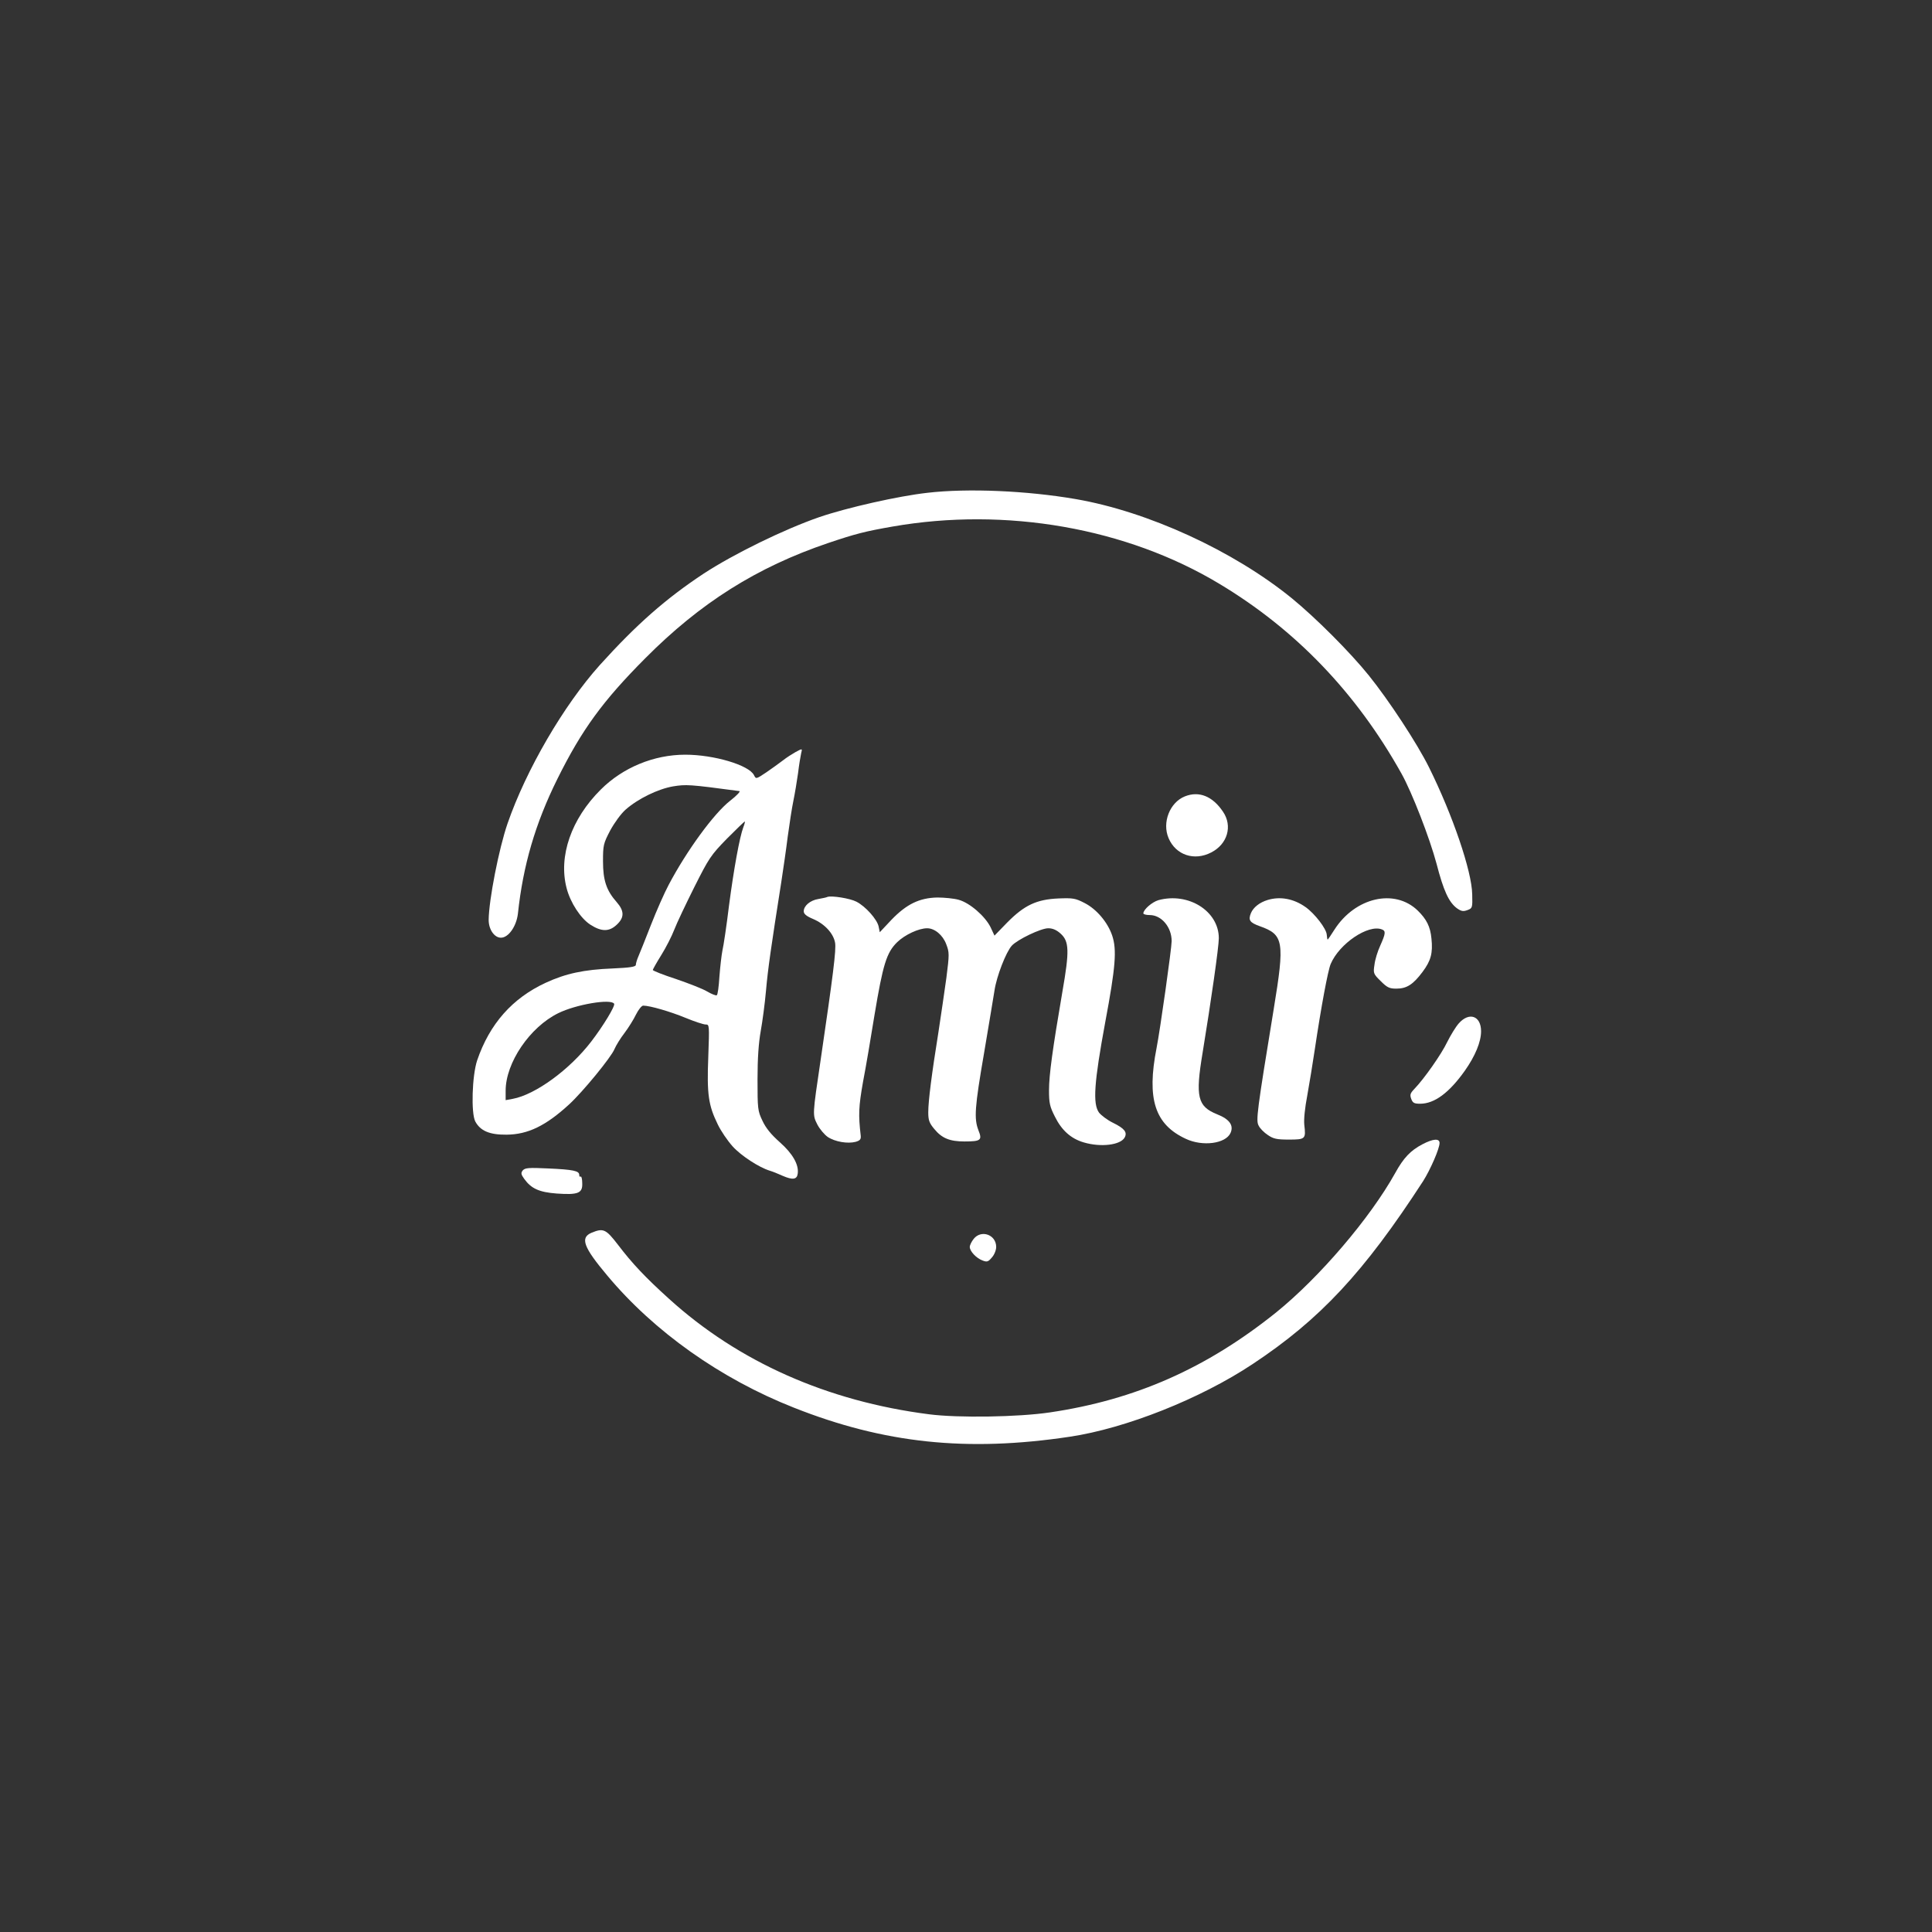 <?xml version="1.0" standalone="no"?>
<!DOCTYPE svg PUBLIC "-//W3C//DTD SVG 20010904//EN"
 "http://www.w3.org/TR/2001/REC-SVG-20010904/DTD/svg10.dtd">
<svg version="1.0" xmlns="http://www.w3.org/2000/svg"
 width="1024pt" height="1024pt" viewBox="0 0 1024 1024"

 preserveAspectRatio="xMidYMid meet">

<rect x="0" y="0" width="1024" height="1024" fill="#333333" stroke="none"/>

<g transform="translate(0,1024) scale(0.1,-0.1)"
fill="#FFFFFF" stroke="none">
<path d="M4915 7628 c-152 -17 -424 -78 -573 -129 -187 -65 -451 -194 -612
-299 -201 -133 -355 -268 -551 -485 -191 -213 -390 -554 -489 -840 -46 -134
-99 -405 -100 -511 0 -50 30 -94 65 -94 40 0 82 60 90 127 27 255 92 478 209
714 130 262 241 414 466 640 292 294 592 483 970 611 145 49 197 62 340 87
601 105 1241 -7 1734 -304 403 -242 725 -577 964 -1005 56 -100 150 -343 186
-478 37 -143 65 -204 108 -236 23 -16 33 -18 55 -10 27 10 28 12 26 84 -2 122
-103 419 -229 673 -63 127 -212 354 -319 487 -99 123 -281 305 -408 409 -310
252 -763 460 -1147 526 -256 44 -570 58 -785 33z"/>
<path d="M4215 6253 c-16 -9 -46 -28 -65 -43 -19 -15 -59 -43 -89 -64 -54 -36
-54 -36 -65 -14 -27 53 -212 108 -364 108 -166 0 -331 -68 -448 -185 -156
-155 -225 -353 -181 -522 20 -78 75 -161 126 -194 59 -38 100 -38 140 0 41 38
40 73 0 119 -55 62 -73 116 -73 217 0 85 2 94 38 163 23 42 57 89 82 111 66
58 171 109 251 123 70 11 83 11 352 -25 7 -1 -14 -24 -49 -51 -87 -68 -231
-266 -326 -446 -22 -41 -64 -136 -93 -210 -29 -74 -59 -150 -67 -168 -8 -18
-14 -39 -14 -46 0 -10 -30 -15 -122 -19 -154 -6 -250 -27 -356 -76 -177 -82
-297 -218 -363 -411 -27 -81 -33 -279 -10 -324 27 -50 76 -71 166 -70 113 1
208 47 332 161 71 65 223 250 240 293 8 19 32 58 53 85 21 28 48 71 61 98 13
26 30 47 38 47 36 0 145 -32 225 -65 46 -19 94 -35 106 -35 20 0 20 -2 14
-172 -8 -198 1 -257 50 -357 17 -36 53 -88 79 -117 45 -50 141 -112 197 -129
14 -4 44 -16 68 -27 53 -23 76 -20 80 11 7 48 -27 107 -95 167 -46 41 -74 75
-92 114 -25 52 -26 63 -26 220 0 111 6 194 17 255 9 50 22 146 28 215 10 114
27 232 81 575 10 66 26 174 34 240 9 66 22 152 30 190 8 39 19 105 25 148 5
43 13 89 16 103 7 28 8 28 -31 7z m-275 -397 c-20 -52 -51 -224 -76 -415 -13
-107 -29 -214 -35 -239 -5 -25 -12 -87 -16 -139 -3 -51 -9 -96 -14 -98 -4 -3
-27 6 -51 20 -23 14 -98 43 -165 66 -68 22 -123 44 -123 48 0 3 20 39 45 79
25 40 56 101 69 135 13 34 61 135 106 225 77 153 87 169 173 257 51 51 93 92
95 91 1 -2 -2 -15 -8 -30z m-685 -936 c7 -11 -58 -118 -121 -200 -115 -150
-297 -282 -416 -304 l-38 -7 0 50 c0 148 128 337 279 411 93 46 279 78 296 50z"/>
<path d="M6280 6019 c-80 -32 -122 -139 -86 -222 38 -89 136 -122 226 -75 86
44 114 140 62 216 -55 82 -127 111 -202 81z"/>
<path d="M4385 5486 c-5 -3 -27 -7 -48 -11 -43 -7 -77 -36 -77 -65 0 -14 14
-26 50 -41 61 -26 107 -76 116 -125 7 -36 -11 -176 -76 -619 -44 -298 -44
-293 -18 -345 13 -25 38 -54 55 -66 39 -26 106 -37 148 -26 24 7 29 14 27 33
-13 111 -11 153 12 284 15 77 42 237 61 355 45 270 64 331 120 386 41 40 115
74 159 74 40 0 83 -36 101 -84 17 -44 17 -53 1 -179 -10 -72 -29 -202 -42
-287 -36 -224 -54 -366 -54 -425 0 -42 5 -57 32 -89 40 -49 82 -66 160 -66 87
0 95 7 74 59 -24 62 -20 121 30 411 25 146 49 294 55 330 11 75 61 204 92 238
31 33 154 92 193 92 23 0 44 -9 65 -28 46 -41 48 -91 10 -308 -52 -304 -71
-441 -71 -523 0 -67 4 -86 31 -139 36 -73 85 -117 153 -137 91 -27 195 -14
217 26 15 28 -1 48 -62 78 -29 14 -62 39 -74 54 -34 47 -26 159 33 479 55 293
62 384 37 459 -24 71 -83 140 -145 172 -50 26 -62 28 -140 25 -116 -5 -181
-36 -271 -127 l-68 -70 -21 45 c-29 58 -110 129 -169 145 -25 7 -76 12 -113
12 -95 -2 -163 -35 -243 -118 l-62 -66 -6 30 c-8 38 -69 107 -118 132 -35 18
-132 33 -154 25z"/>
<path d="M6140 5469 c-34 -10 -80 -50 -80 -70 0 -5 15 -9 34 -9 62 0 116 -64
116 -138 0 -38 -61 -470 -80 -567 -53 -270 -9 -405 155 -481 89 -42 211 -26
237 31 18 40 -5 73 -71 99 -104 42 -116 92 -77 326 44 268 86 561 86 607 0
144 -161 245 -320 202z"/>
<path d="M6719 5470 c-43 -13 -76 -39 -89 -70 -15 -37 -6 -50 47 -69 127 -45
133 -80 74 -439 -89 -543 -95 -591 -80 -618 7 -15 29 -37 49 -50 29 -20 47
-24 111 -24 88 0 91 3 82 78 -3 30 3 89 16 157 11 61 29 171 40 245 33 221 69
416 84 451 46 108 199 211 271 183 22 -8 20 -22 -8 -85 -14 -30 -28 -75 -31
-102 -7 -45 -6 -49 33 -87 34 -34 46 -40 83 -40 55 0 89 22 139 89 44 59 55
99 47 176 -6 64 -26 103 -73 149 -122 118 -331 70 -441 -101 -18 -29 -35 -53
-36 -53 -2 0 -4 12 -5 26 -2 32 -64 112 -112 146 -63 45 -135 58 -201 38z"/>
<path d="M7732 4816 c-17 -19 -44 -64 -62 -100 -30 -63 -121 -193 -174 -248
-22 -23 -24 -31 -16 -53 8 -21 16 -25 47 -25 76 0 154 58 237 175 55 78 86
153 86 209 0 82 -63 104 -118 42z"/>
<path d="M7539 4175 c-63 -33 -100 -72 -144 -152 -133 -239 -401 -553 -631
-739 -369 -296 -746 -463 -1199 -530 -167 -25 -487 -30 -641 -10 -539 69
-1010 278 -1378 612 -125 113 -195 187 -271 287 -64 83 -77 89 -140 63 -61
-26 -43 -76 84 -227 248 -297 601 -547 989 -700 477 -189 916 -236 1462 -154
296 44 692 201 969 385 358 237 590 486 904 970 38 60 87 172 87 202 0 25 -34
23 -91 -7z"/>
<path d="M2771 4037 c-11 -14 -10 -21 8 -46 37 -51 79 -70 172 -77 113 -8 137
2 135 54 0 22 -4 38 -8 36 -5 -3 -8 1 -8 9 0 21 -31 28 -165 34 -103 5 -122 3
-134 -10z"/>
<path d="M5161 3674 c-12 -15 -21 -34 -21 -43 0 -23 35 -60 68 -72 23 -9 30
-7 49 16 13 14 23 39 23 56 0 65 -79 93 -119 43z"/>
</g>
</svg>
